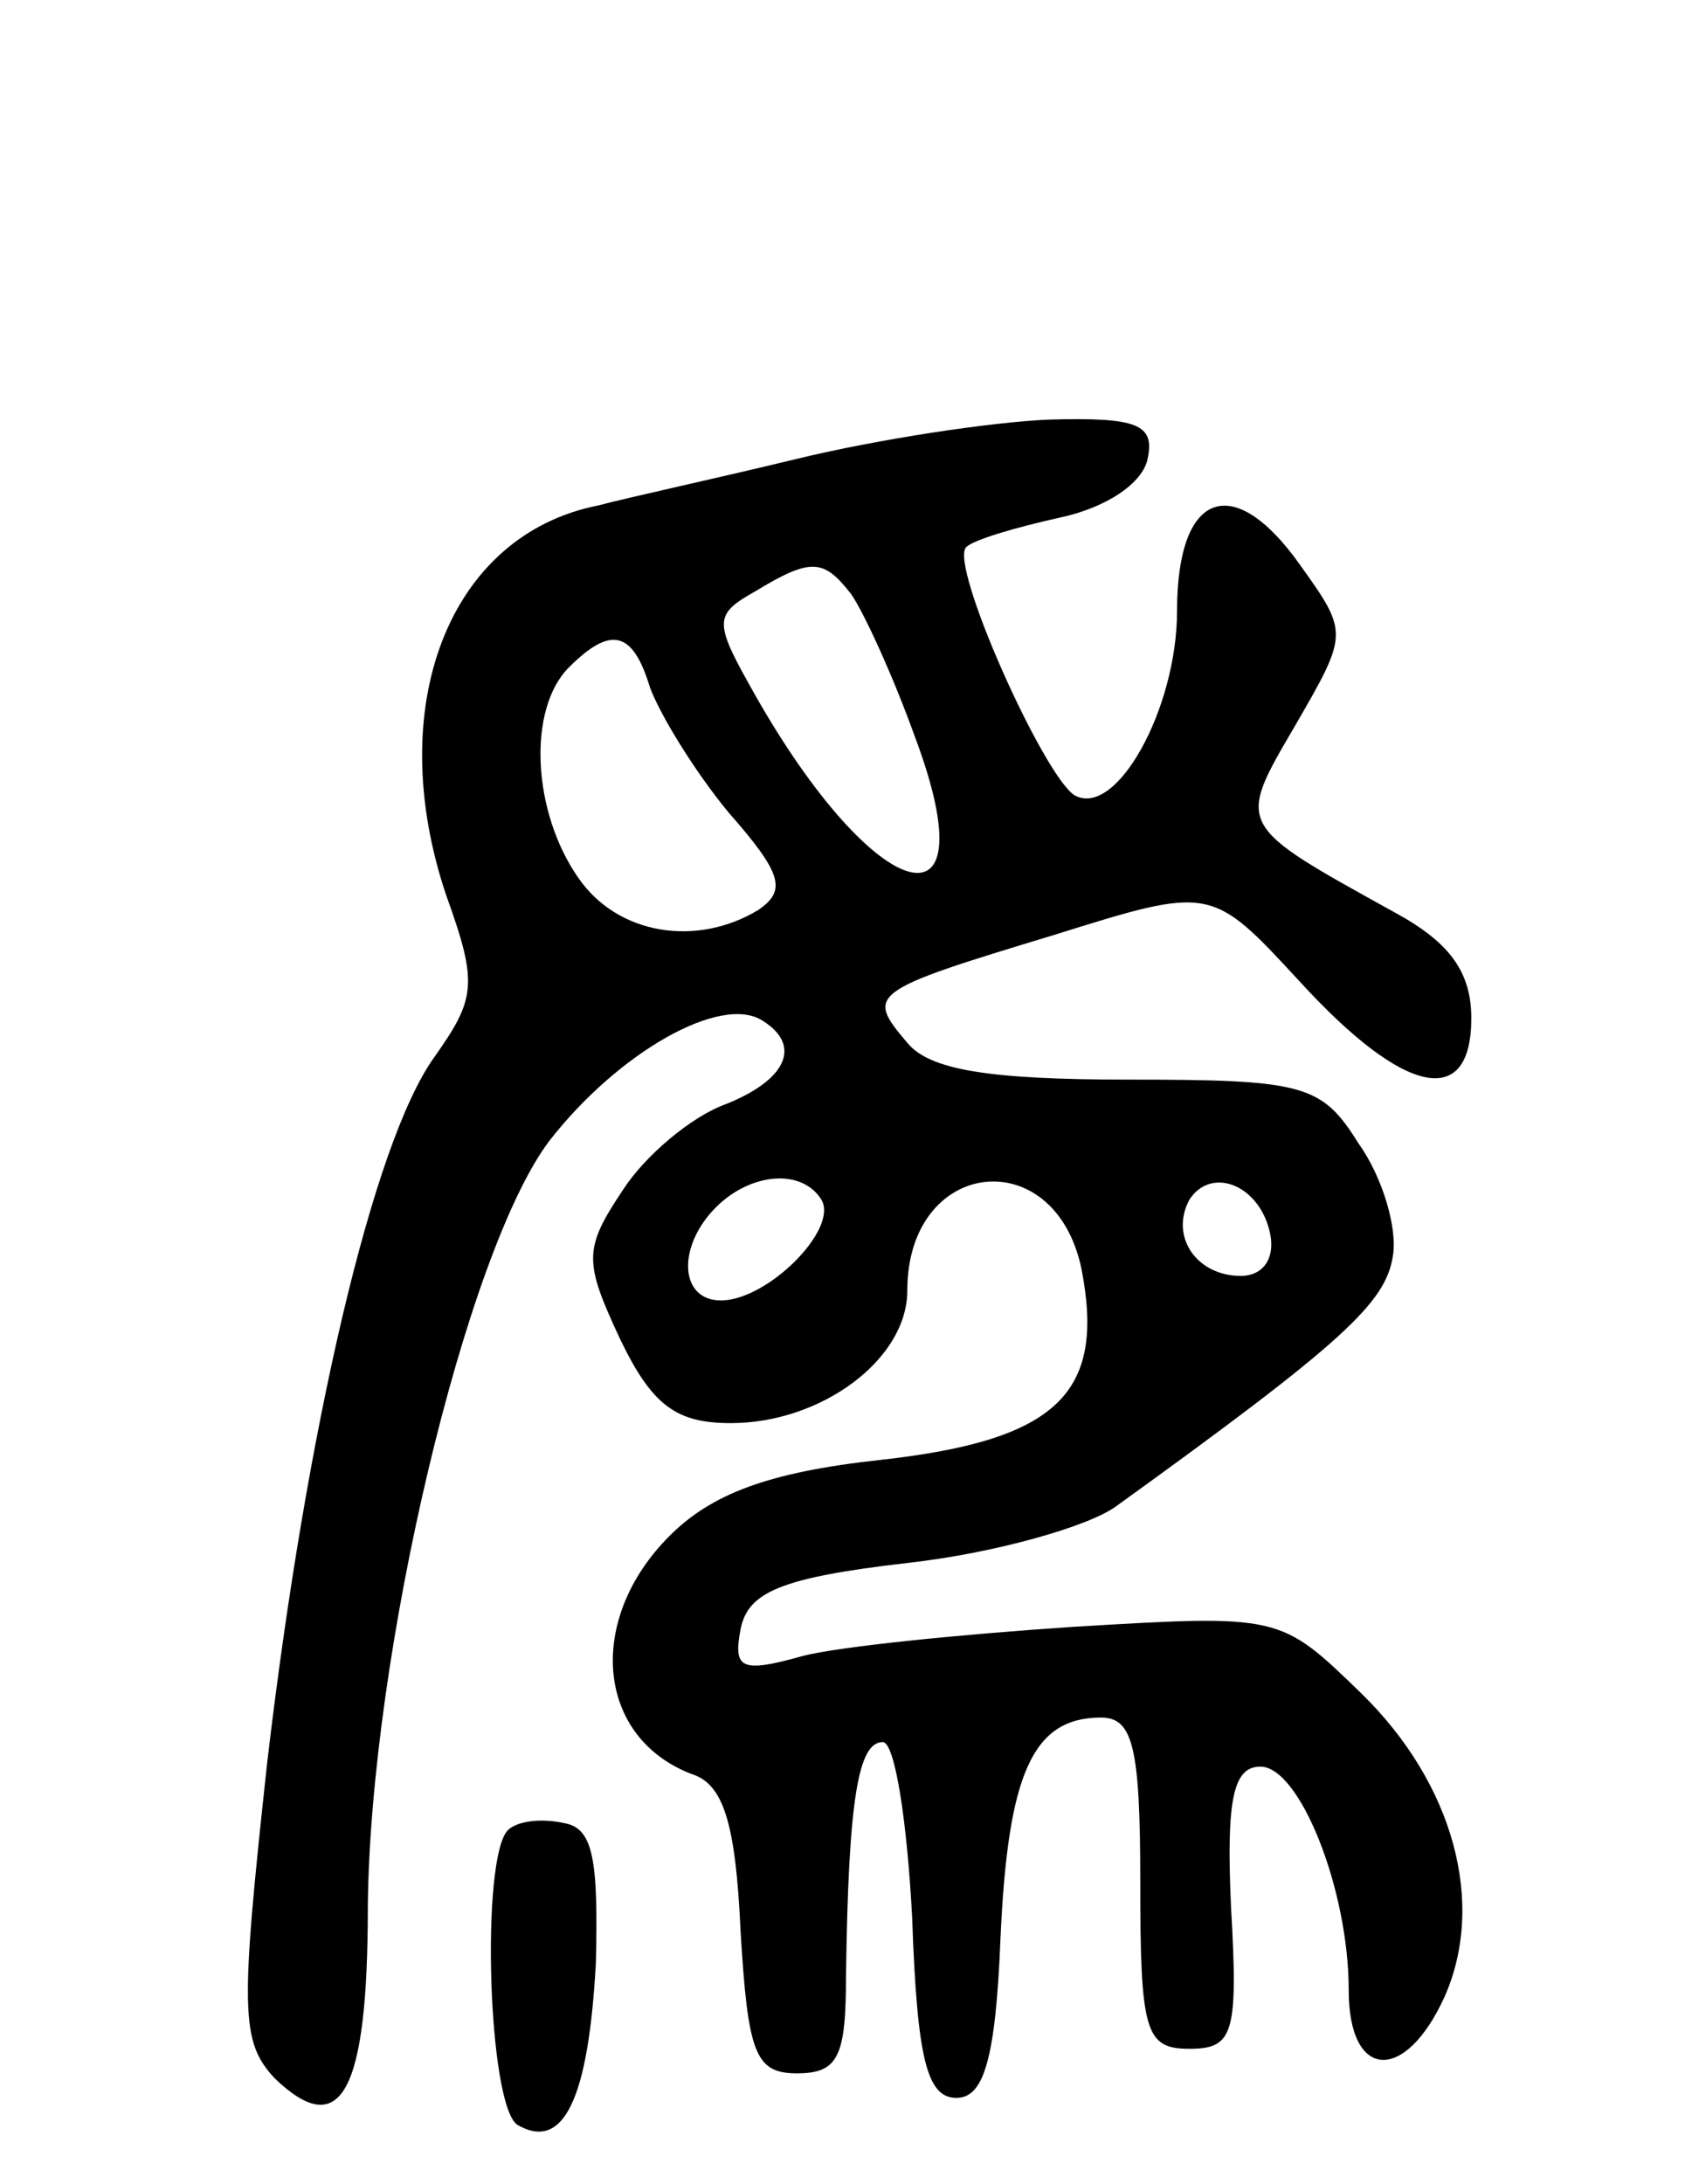 <svg version="1.0" xmlns="http://www.w3.org/2000/svg"
 width="69pt" height="89pt" viewBox="0 0 69 89"
 preserveAspectRatio="xMidYMid meet">
<g transform="translate(0,89) scale(0.1,-0.1)"
fill="#000000" stroke="none">
<path d="M325 703 c-33 -8 -70 -16 -81 -19 -61 -12 -88 -82 -62 -159 13 -36
12 -42 -5 -66 -25 -35 -52 -151 -68 -287 -11 -101 -11 -114 3 -129 27 -26 38
-6 38 70 1 103 40 267 74 312 28 36 70 60 87 49 16 -10 10 -24 -15 -34 -14 -5
-33 -21 -42 -35 -16 -24 -16 -29 -1 -61 13 -27 23 -34 45 -34 37 0 72 26 72
54 0 54 60 61 71 9 10 -51 -10 -70 -82 -78 -46 -5 -69 -14 -86 -31 -34 -34
-30 -82 9 -97 13 -4 18 -20 20 -64 3 -50 6 -58 23 -58 17 0 20 7 20 40 1 72 5
95 15 95 5 0 10 -33 12 -72 2 -57 6 -73 18 -73 11 0 16 15 18 65 3 67 13 90
41 90 13 0 16 -12 16 -67 0 -61 2 -68 20 -68 18 0 20 6 17 58 -2 44 1 57 12
57 16 0 36 -50 36 -91 0 -37 23 -38 39 -3 17 38 4 87 -34 124 -33 32 -33 32
-117 27 -45 -3 -96 -8 -111 -12 -25 -7 -28 -5 -25 11 3 15 16 21 68 27 36 4
74 15 85 23 93 67 110 83 113 102 2 11 -4 32 -14 46 -15 24 -22 26 -94 26 -57
0 -81 4 -90 15 -17 20 -16 21 60 44 64 20 64 20 100 -19 43 -47 70 -52 70 -15
0 19 -9 31 -31 43 -65 36 -65 35 -41 76 22 38 22 38 2 66 -27 38 -50 30 -50
-19 0 -40 -25 -85 -42 -75 -13 9 -51 94 -44 101 3 3 20 8 38 12 19 4 34 14 36
24 3 14 -4 17 -40 16 -24 -1 -70 -8 -103 -16z m22 -55 c5 -7 17 -33 26 -58 32
-85 -18 -69 -68 22 -14 25 -13 28 3 37 23 14 28 13 39 -1z m-82 -38 c4 -11 18
-34 32 -51 22 -25 24 -32 12 -40 -25 -15 -57 -10 -73 13 -19 27 -21 69 -4 86
17 17 26 15 33 -8z m70 -209 c7 -12 -22 -41 -41 -41 -17 0 -18 22 -2 38 14 14
35 16 43 3z m183 -14 c2 -10 -3 -17 -12 -17 -18 0 -29 16 -21 31 9 14 29 6 33
-14z"/>
<path d="M207 144 c-11 -12 -8 -112 4 -120 19 -11 29 11 32 66 1 42 -1 55 -13
57 -9 2 -19 1 -23 -3z"/>
</g>
</svg>
